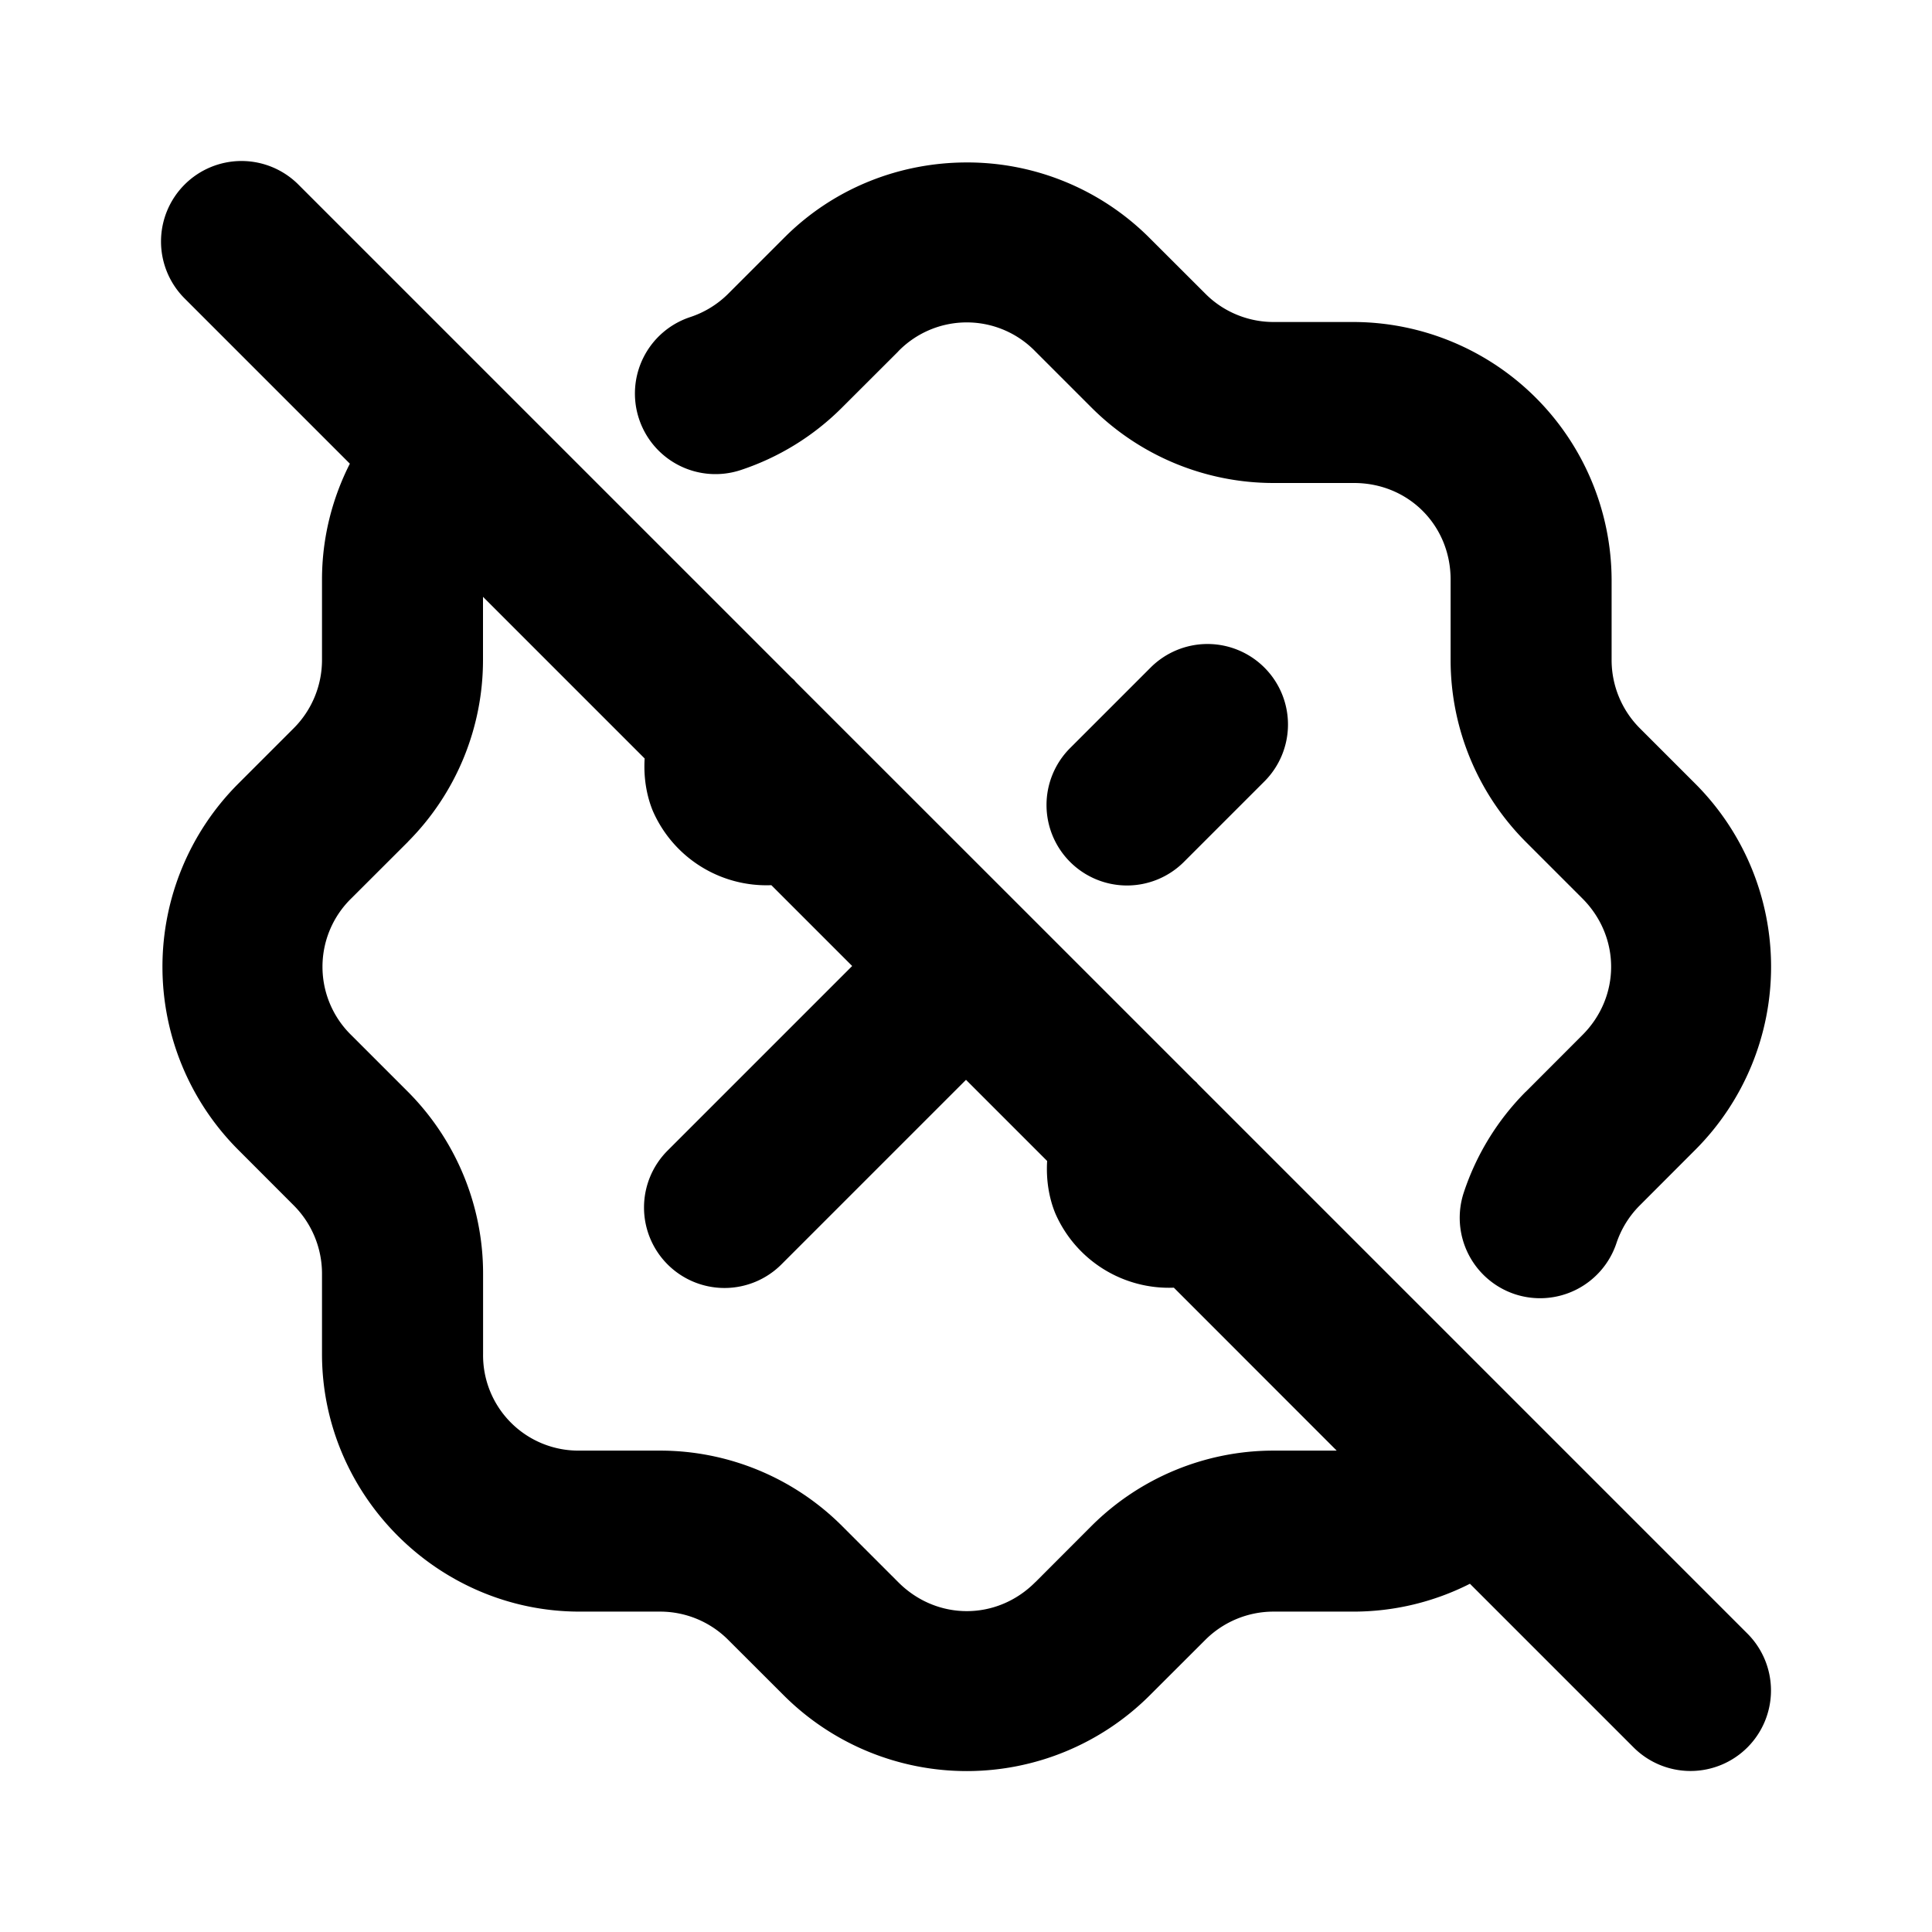 <svg xmlns="http://www.w3.org/2000/svg" width="24" height="24" viewBox="0 0 24 24"><path d="M3 2a1 1 0 0 0-.707.293 1 1 0 0 0 0 1.414L4.346 5.76C4.126 6.194 4 6.683 4 7.2v1a1.2 1.2 0 0 1-.35.845l-.697.697a3.217 3.217 0 0 0 .002 4.537l.697.698A1.2 1.2 0 0 1 4 15.82v1c0 1.756 1.444 3.2 3.2 3.2h1c.316 0 .62.125.845.35l.697.696a3.217 3.217 0 0 0 4.537-.002l.698-.697a1.2 1.2 0 0 1 .843-.347h.998a3.2 3.2 0 0 0 1.442-.346l2.033 2.033a1 1 0 0 0 1.414 0 1 1 0 0 0 0-1.414l-2.625-2.625-4.203-4.203-.014-.018-.033-.029-2.125-2.125-2.81-2.809-.016-.017-.016-.02-.033-.029-6.125-6.125A1 1 0 0 0 3 2zm9.01.018c-.824 0-1.648.312-2.27.937l-.697.697a1.2 1.2 0 0 1-.469.287 1 1 0 0 0-.636 1.264 1 1 0 0 0 1.261.637c.473-.156.903-.42 1.256-.772l.002-.002.7-.699.001-.002a1.187 1.187 0 0 1 1.703 0l.002.002.7.7.001.001A3.2 3.2 0 0 0 15.82 6h1c.675 0 1.2.525 1.2 1.2v1a3.2 3.2 0 0 0 .931 2.255l.002.002.7.7.001.001c.48.478.48 1.226 0 1.703l-.002.002-.699.7-.002.001a3.2 3.2 0 0 0-.767 1.249 1 1 0 0 0 .632 1.263 1 1 0 0 0 1.264-.633 1.2 1.2 0 0 1 .287-.466l.002-.002.695-.696.002-.002a3.217 3.217 0 0 0 0-4.535l-.002-.002-.695-.695-.002-.002a1.2 1.2 0 0 1-.347-.844v-1A3.214 3.214 0 0 0 16.82 4h-1c-.314 0-.62-.125-.843-.348l-.698-.697a3.2 3.2 0 0 0-2.27-.937zM6 7.414l2.008 2.008c-.014.226.02.452.101.65a1.54 1.54 0 0 0 1.473.924L10.586 12l-2.293 2.293a1 1 0 0 0 0 1.414 1 1 0 0 0 1.414 0L12 13.414l1.008 1.008c-.014.226.02.452.101.65a1.54 1.54 0 0 0 1.473.924l2.023 2.024h-.785c-.844 0-1.657.336-2.256.931l-.002.002-.699.7-.002.001c-.477.48-1.225.48-1.703 0l-.002-.002-.699-.699-.002-.002a3.2 3.2 0 0 0-2.254-.931H7.2a1.184 1.184 0 0 1-1.199-1.2v-1c0-.844-.336-1.657-.932-2.256l-.002-.002-.699-.699-.002-.002a1.187 1.187 0 0 1 0-1.703l.002-.002.7-.699.001-.002A3.2 3.2 0 0 0 6 8.201zM15 8a1 1 0 0 0-.707.293l-1 1a1 1 0 0 0 0 1.414 1 1 0 0 0 1.414 0l1-1a1 1 0 0 0 0-1.414A1 1 0 0 0 15 8z"/></svg>